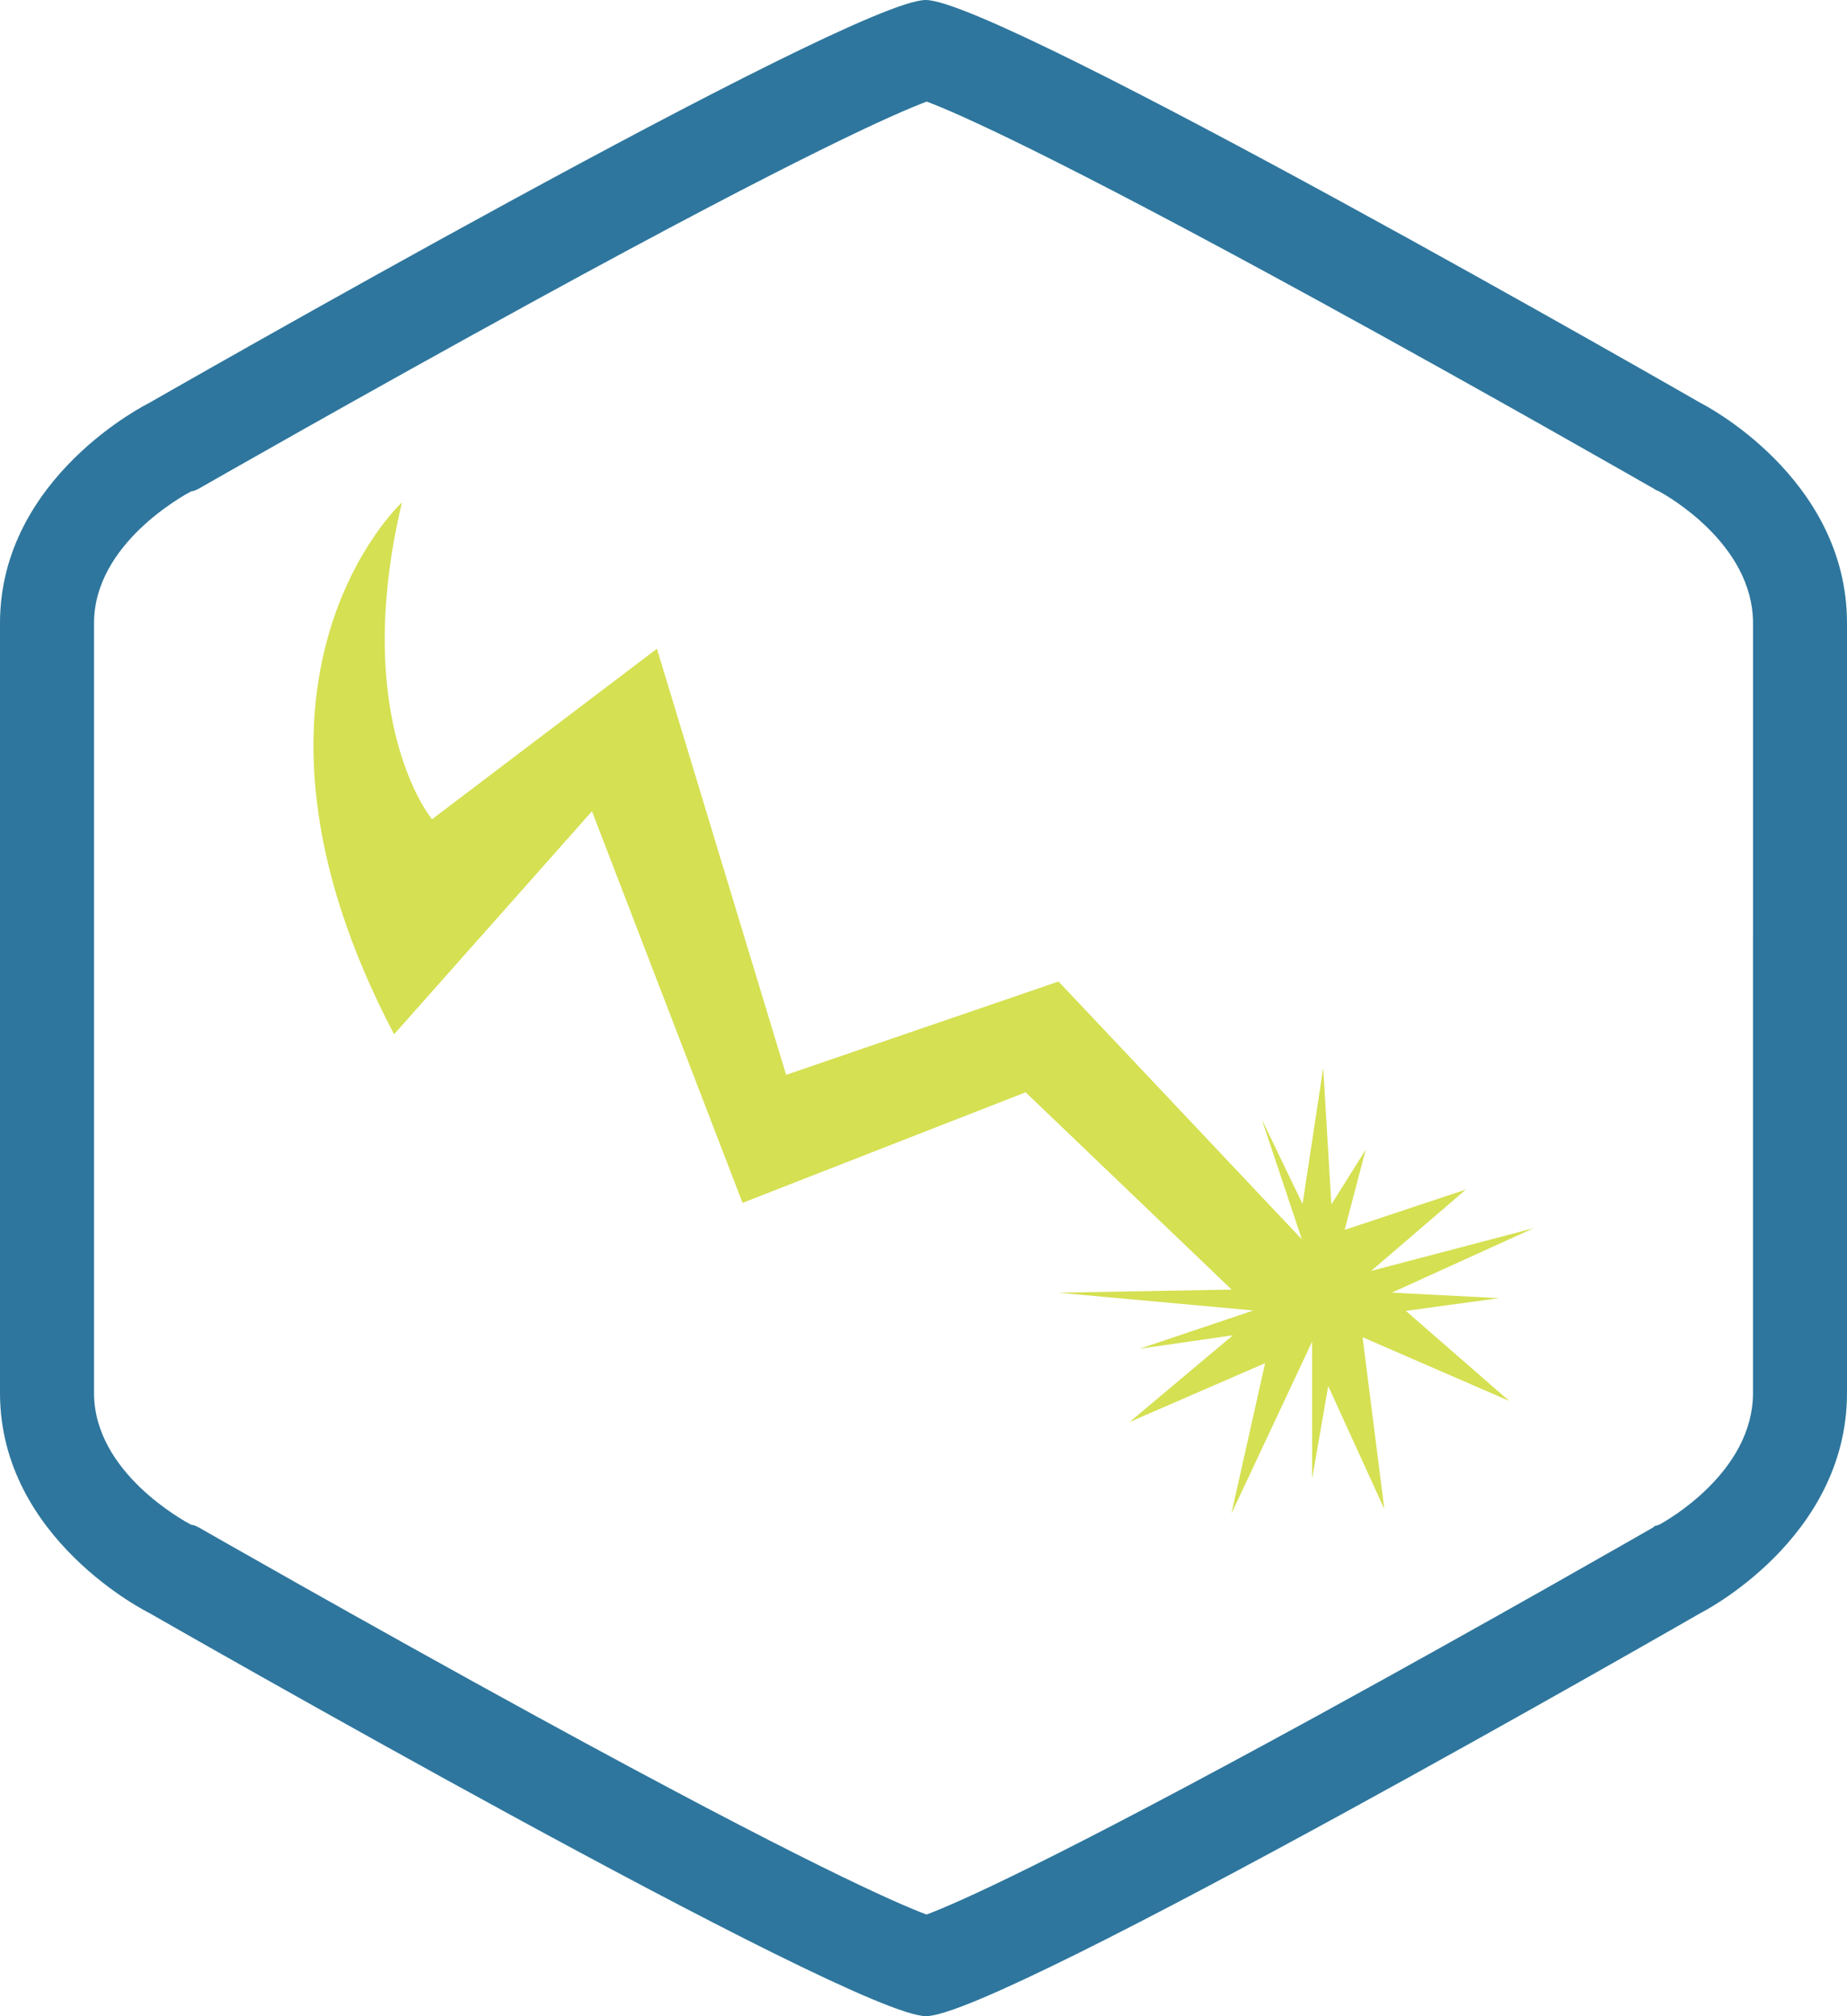 <?xml version="1.0" encoding="utf-8"?>
<!-- Generator: Adobe Illustrator 16.0.0, SVG Export Plug-In . SVG Version: 6.00 Build 0)  -->
<!DOCTYPE svg PUBLIC "-//W3C//DTD SVG 1.1//EN" "http://www.w3.org/Graphics/SVG/1.1/DTD/svg11.dtd">
<svg version="1.1" id="Layer_1" xmlns="http://www.w3.org/2000/svg" xmlns:xlink="http://www.w3.org/1999/xlink" x="0px" y="0px"
	 width="334px" height="364.354px" viewBox="0 -0.002 334 364.354" enable-background="new 0 -0.002 334 364.354"
	 xml:space="preserve">
<g>
	<g>
		<path fill="#D5E052" d="M72.686,90.799c0,0-35.038,32.154-1.421,96.116l35.784-40.312l27.229,70.773l51.19-19.982l41.195,39.43
			l8.758-12.848l-44.002-46.6l-49.261,16.866l-23.366-77.004l-40.67,30.817C78.123,148.058,63.305,130.247,72.686,90.799z"/>
		<polygon fill="#D5E052" points="243.158,222.26 265.084,214.967 247.953,229.674 277.316,221.961 251.699,233.596 271.07,234.6 
			254.223,236.897 272.908,253.164 246.398,241.656 250.334,272.711 240.186,250.473 237.277,267.229 237.277,242.448 
			222.674,273.553 228.775,246.344 204.283,256.971 222.949,241.305 206.105,243.731 226.664,236.823 191.434,233.619 
			226.76,232.971 212.387,211.151 235.422,223.977 228.16,202.25 235.547,217.576 239.283,192.994 240.756,217.662 246.969,207.768 
					"/>
	</g>
</g>
<g>
	<g>
		<g>
			<path fill="#2E769D" d="M307.617,72.873c0,0-126.846-72.875-140.215-72.875c-13.366,0-140.524,72.873-140.524,72.873
				S0,86.116,0,112.612c0,15.851,0,40.8,0,66.139c0,2.283,0,4.567,0,6.851c0,25.339,0,50.288,0,66.14
				c0,26.494,26.967,39.738,26.967,39.738s127.135,72.873,140.501,72.873c13.37,0,140.093-72.875,140.093-72.875
				S334,278.236,334,251.737c0-15.849,0-40.79,0-66.128c0-2.286,0-4.576,0-6.863c0-25.337,0-50.28,0-66.128
				C334,86.115,307.617,72.873,307.617,72.873z M317,169.55v25.249v56.938c0,14.395-15.789,23.171-16.955,23.799l-0.87,0.267
				l-0.198,0.212c-0.295,0.166-29.641,17.028-61.15,34.266c-48.04,26.273-64.76,33.646-70.275,35.709
				c-5.516-2.062-22.318-9.438-70.359-35.707c-31.511-17.234-60.982-34.099-61.274-34.265l-0.744-0.351l-0.646-0.133
				c-1.233-0.67-17.524-9.438-17.524-23.798v-56.944v-25.235v-56.944c0-14.359,16.293-23.127,17.526-23.798l0.608-0.133l0.768-0.351
				c0.292-0.166,29.781-17.029,61.292-34.266c48.04-26.27,64.864-33.644,70.38-35.706c5.518,2.062,22.27,9.436,70.311,35.71
				c31.512,17.235,60.922,34.099,61.215,34.265l0.323,0.212l0.621,0.267c1.166,0.628,16.955,9.404,16.955,23.8v56.938H317z"/>
		</g>
	</g>
</g>
</svg>
